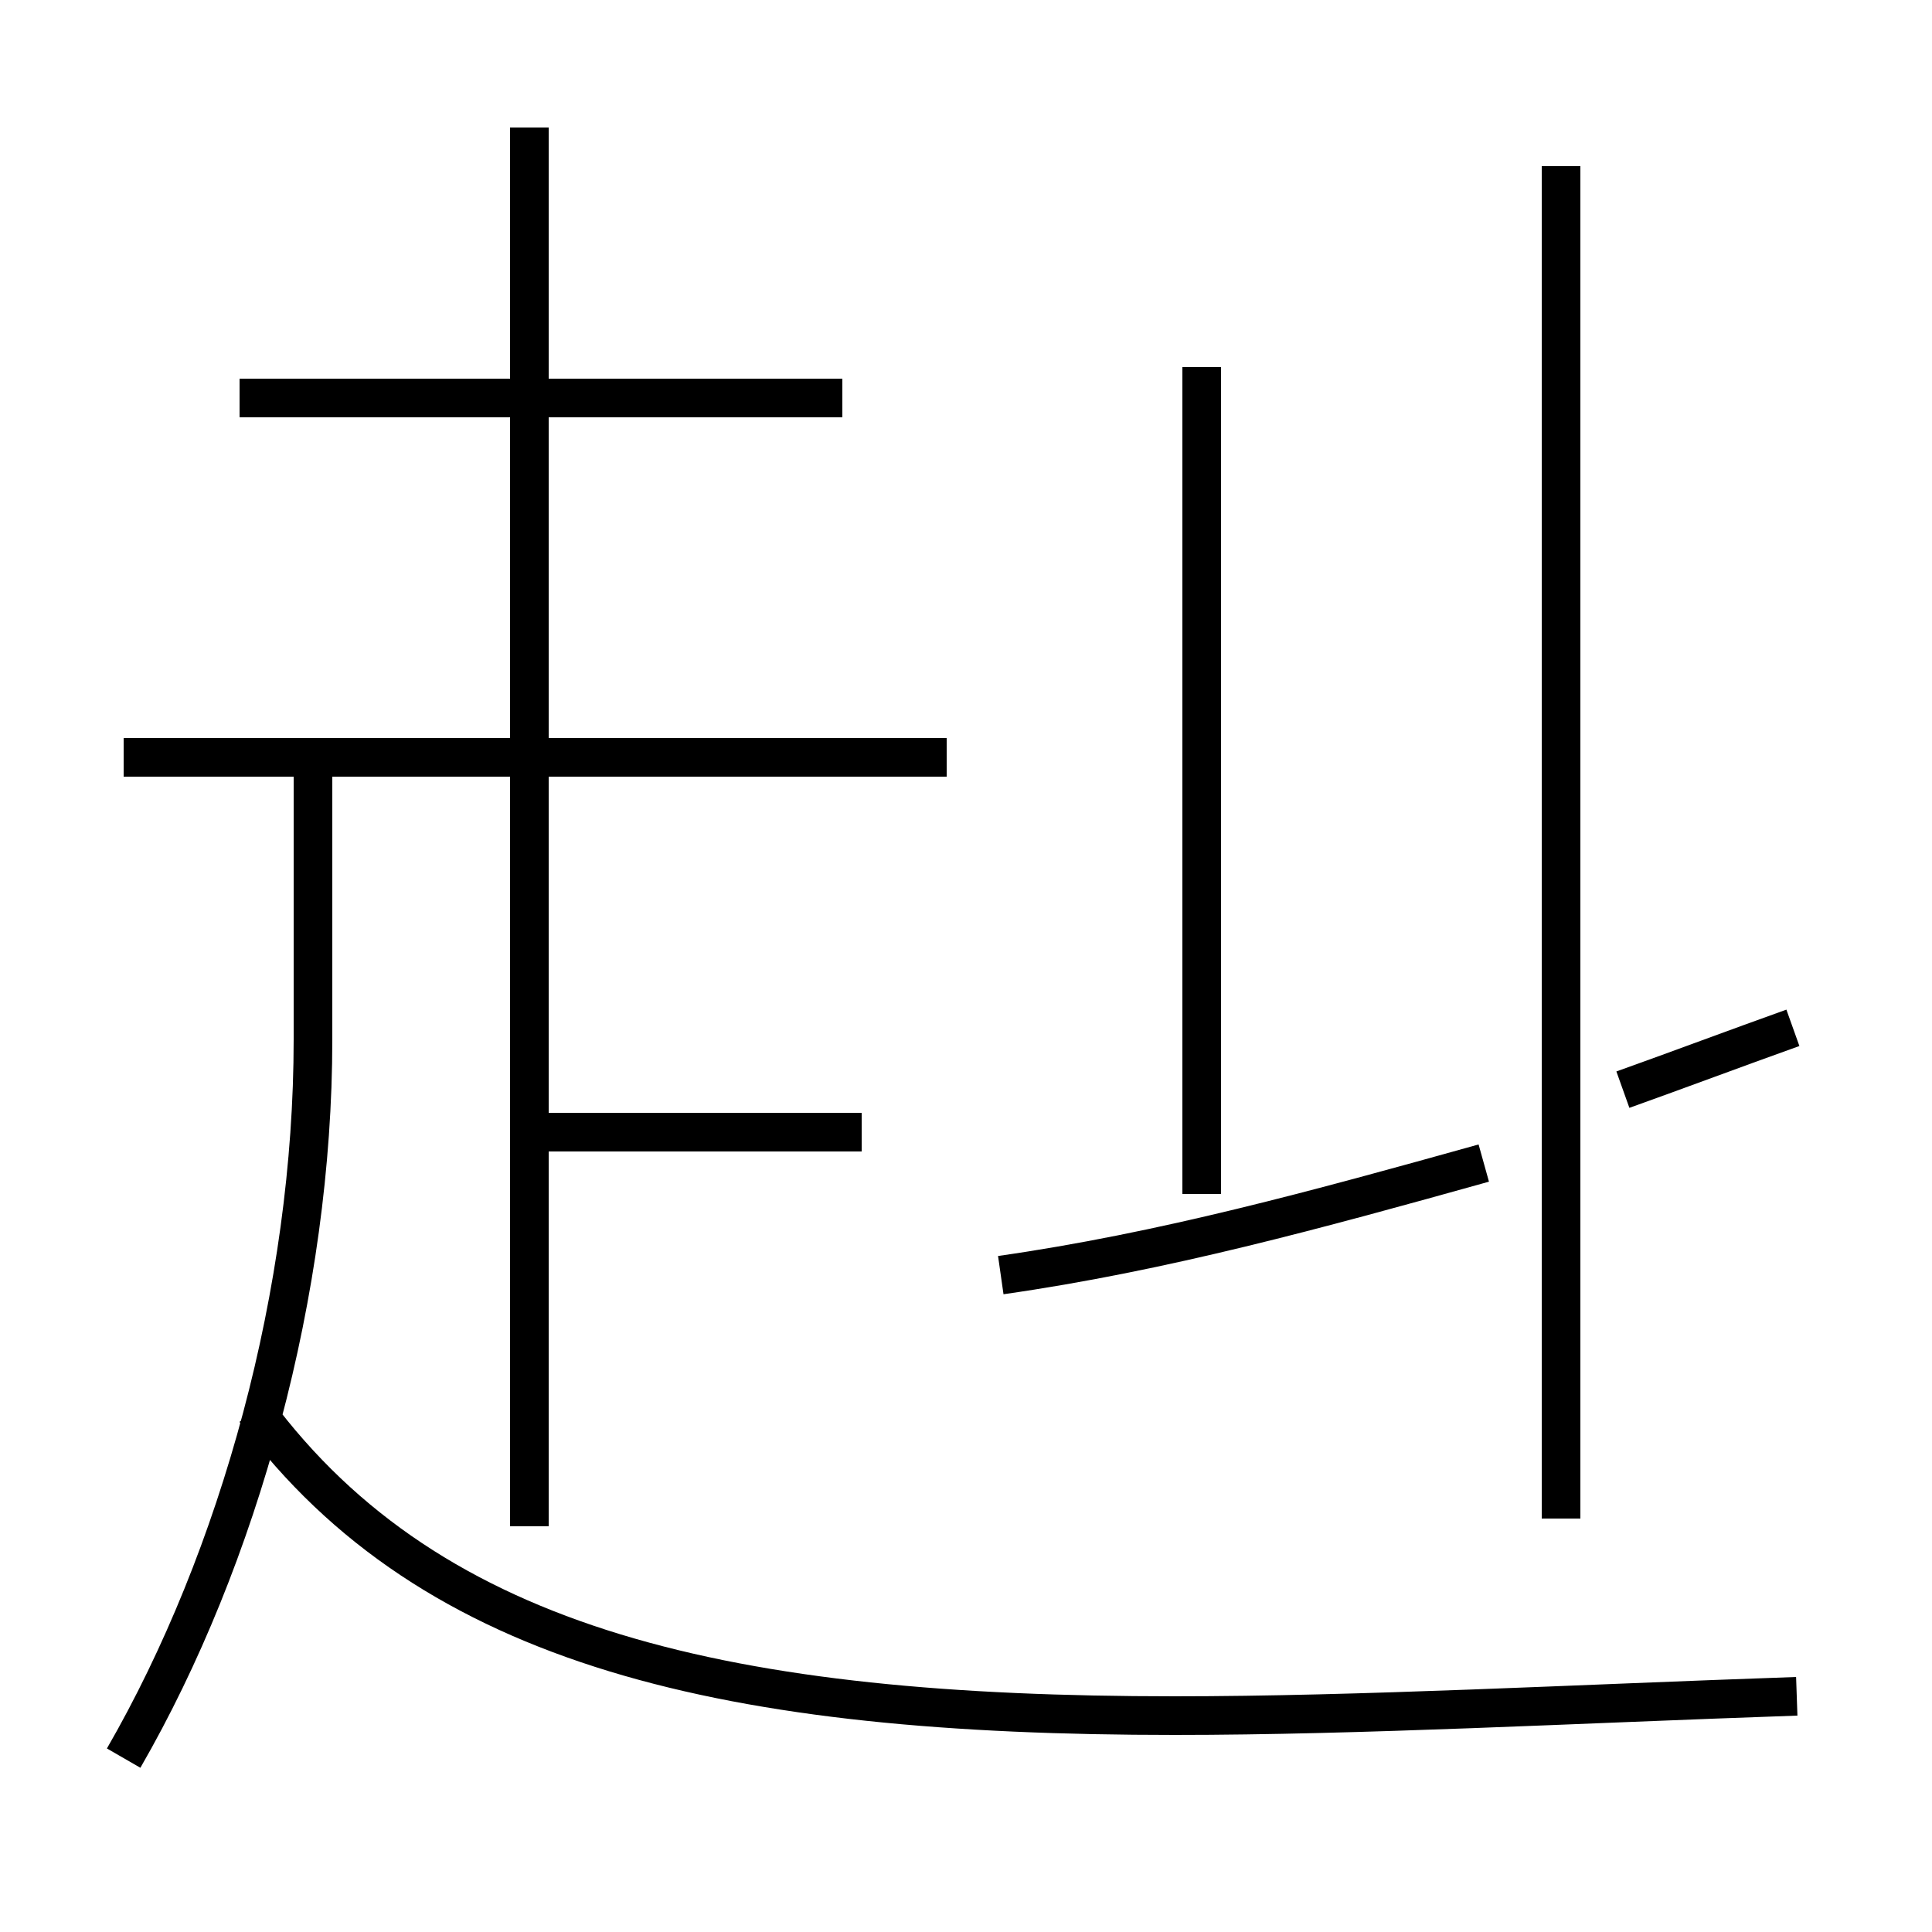 <?xml version='1.0' encoding='utf8'?>
<svg viewBox="0.0 -44.0 50.0 50.0" version="1.1" xmlns="http://www.w3.org/2000/svg">
<rect x="0.0" y="-44.0" width="50.0" height="50.0" fill="#808080" stroke="none"/>
<rect x="-1000" y="-1000" width="2000" height="2000" stroke="white" fill="white"/>
<g style="fill:none; stroke:#000000;  stroke-width:1">
<path d="M 3.2 -1.5 C 6.2 3.7 8.1 10.6 8.1 17.1 L 8.1 24.4 M 46.5 0.1 C 40.7 -0.1 35.2 -0.4 30.4 -0.4 C 18.9 -0.4 11.2 1.3 6.6 7.5 M 22.3 14.7 L 14.1 14.7 M 21.8 33.7 L 6.2 33.7 M 13.7 4.5 L 13.7 40.7 M 24.5 24.4 L 3.2 24.4 M 25.9 11.0 C 30.1 11.6 34.1 12.7 38.4 13.9 M 31.1 13.1 L 31.1 34.5 M 40.4 4.7 L 40.4 39.7 M 42.0 15.8 C 43.4 16.3 45.0 16.9 46.4 17.4 " transform="scale(1, -1)" />
</g>
</svg>